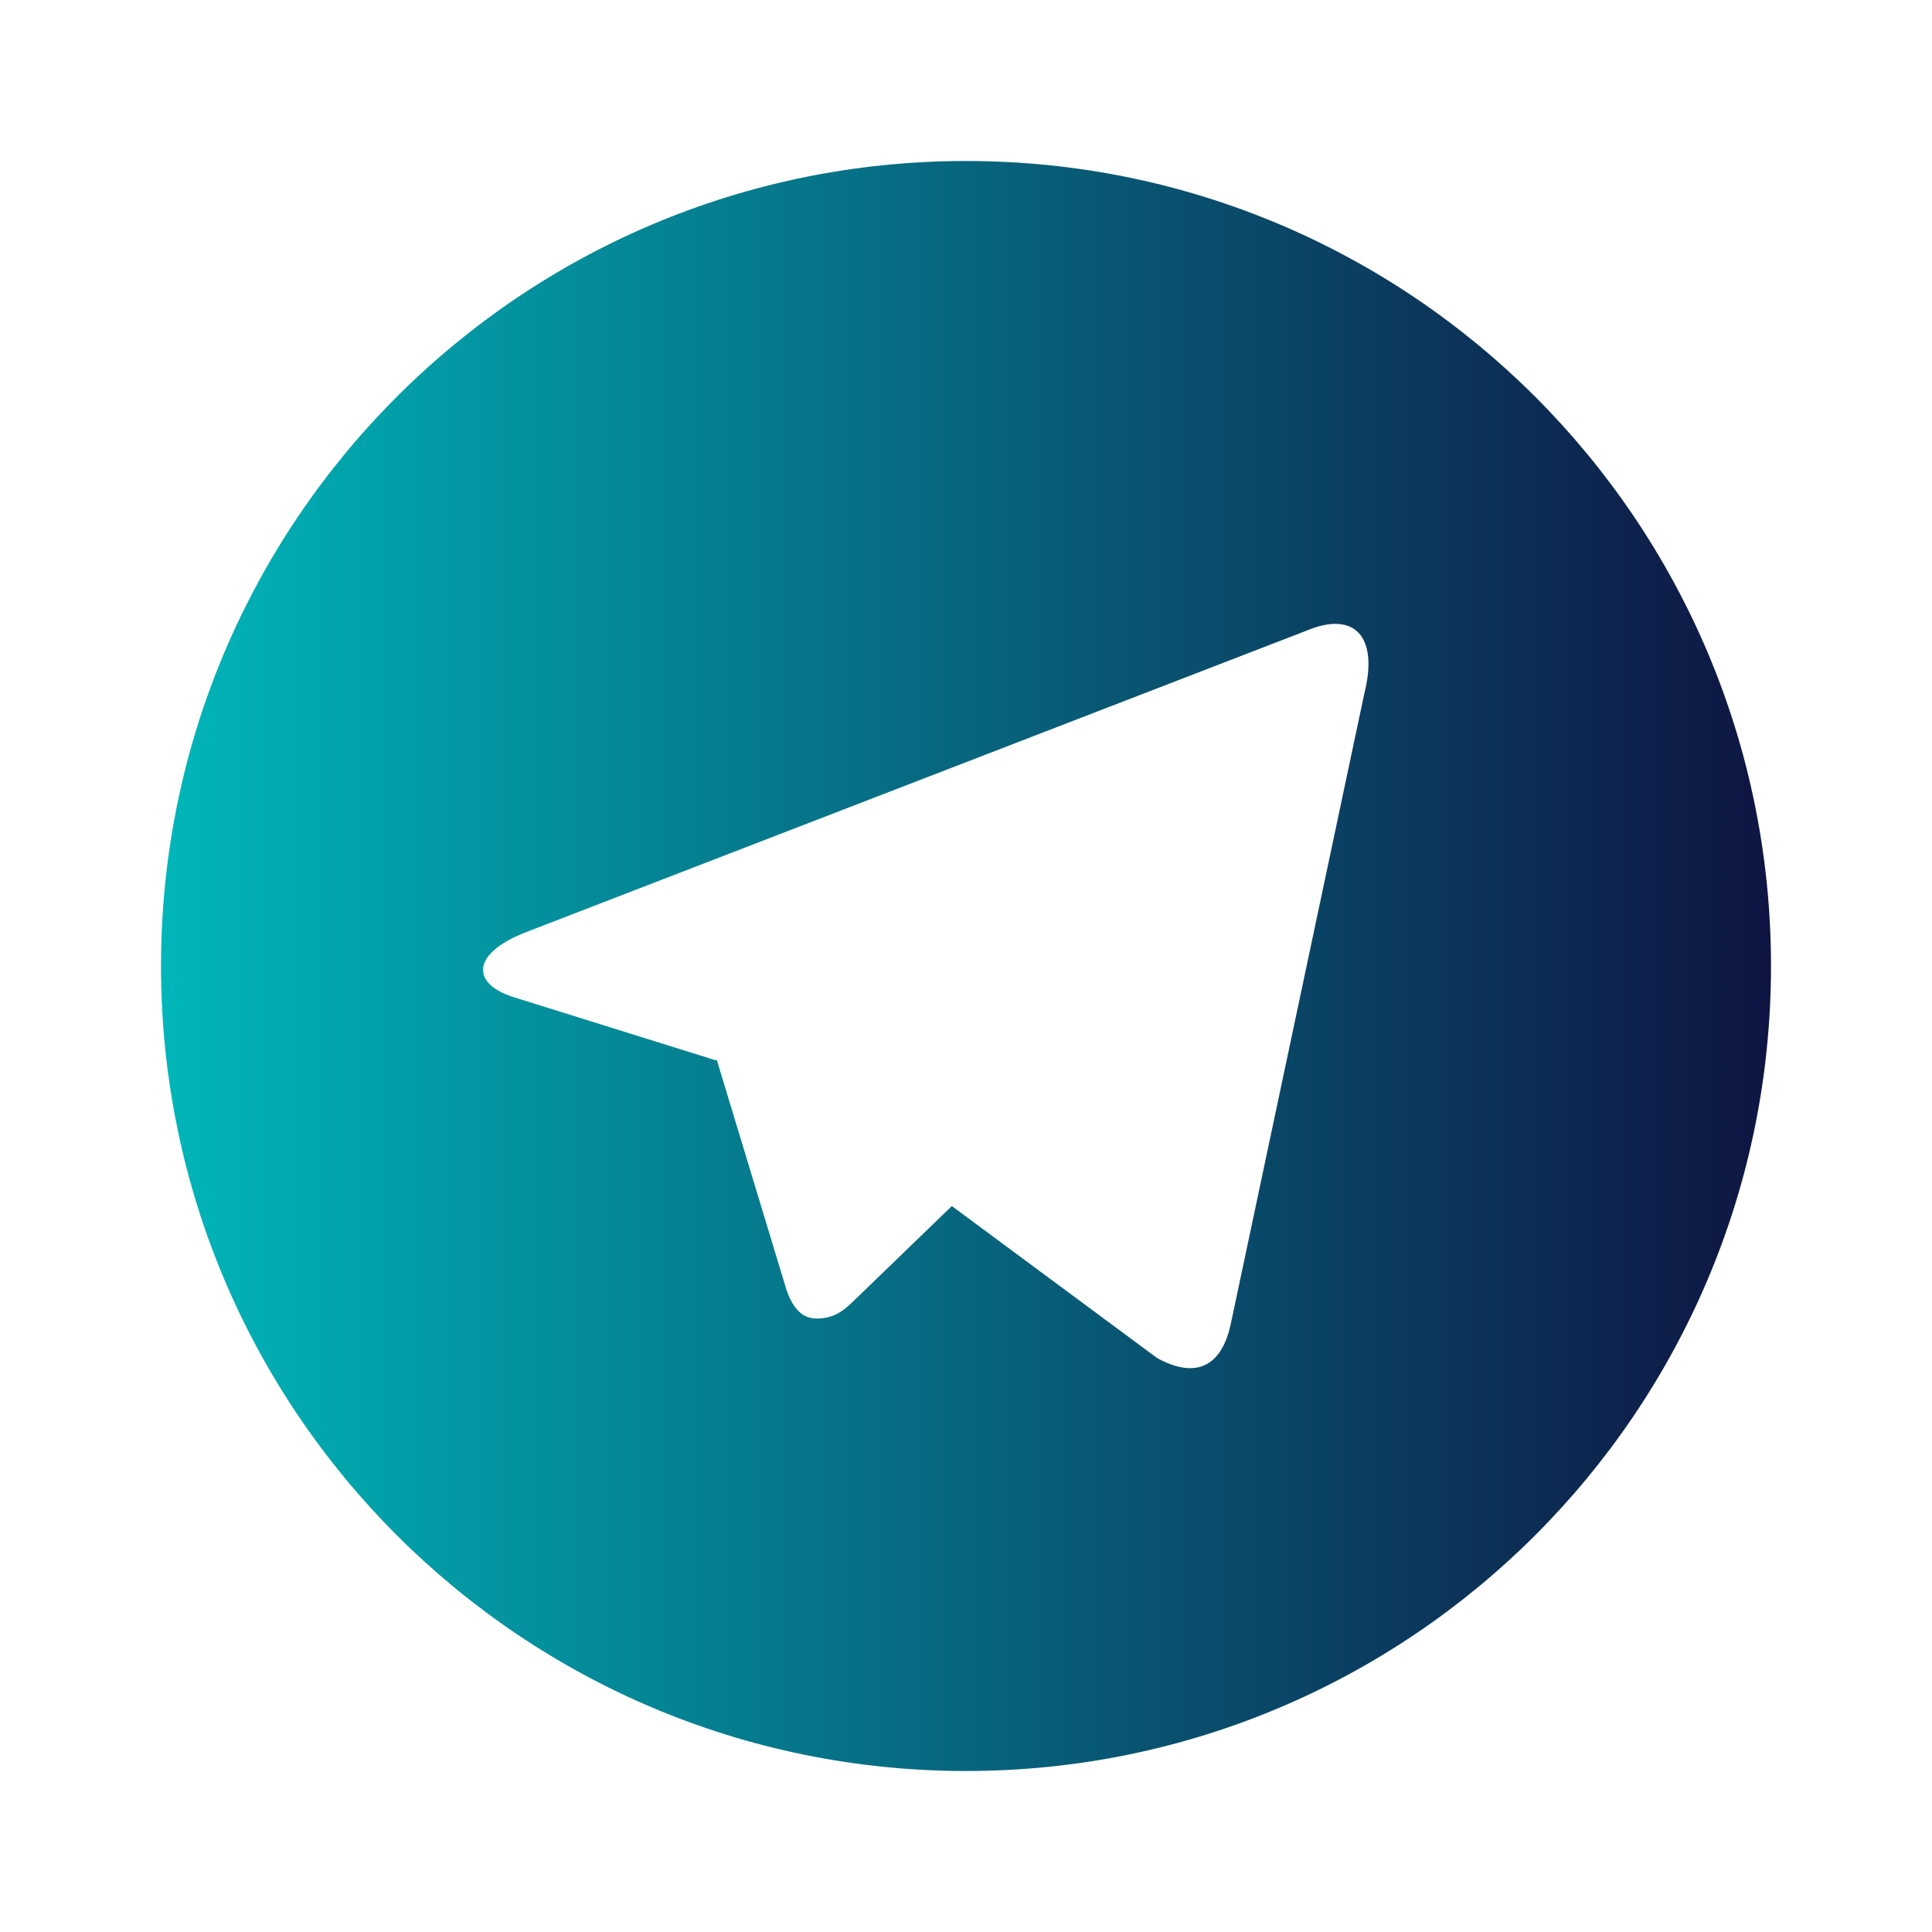 <svg width="24" height="24" viewBox="0 0 24 24" fill="none" xmlns="http://www.w3.org/2000/svg">
<g clip-path="url(#clip0_0_113)">
<path d="M12 22C6.477 22 2 17.523 2 12C2 6.477 6.477 2 12 2C17.523 2 22 6.477 22 12C22 17.523 17.523 22 12 22ZM8.89 13.17L8.903 13.163L9.773 16.033C9.885 16.344 10.039 16.4 10.226 16.374C10.414 16.349 10.513 16.248 10.636 16.13L11.824 14.982L14.374 16.87C14.84 17.127 15.175 16.994 15.291 16.438L16.948 8.616C17.131 7.888 16.811 7.596 16.246 7.828L6.513 11.588C5.849 11.854 5.853 12.226 6.393 12.391L8.89 13.171V13.17Z" fill="url(#paint0_linear_0_113)"/>
</g>
<defs>
<linearGradient id="paint0_linear_0_113" x1="2" y1="11.851" x2="22.692" y2="11.851" gradientUnits="userSpaceOnUse">
<stop stop-color="#00B6B9"/>
<stop offset="1" stop-color="#0F0F3E"/>
</linearGradient>
<clipPath id="clip0_0_113">
<rect width="24" height="24" fill="white"/>
</clipPath>
</defs>
</svg>
